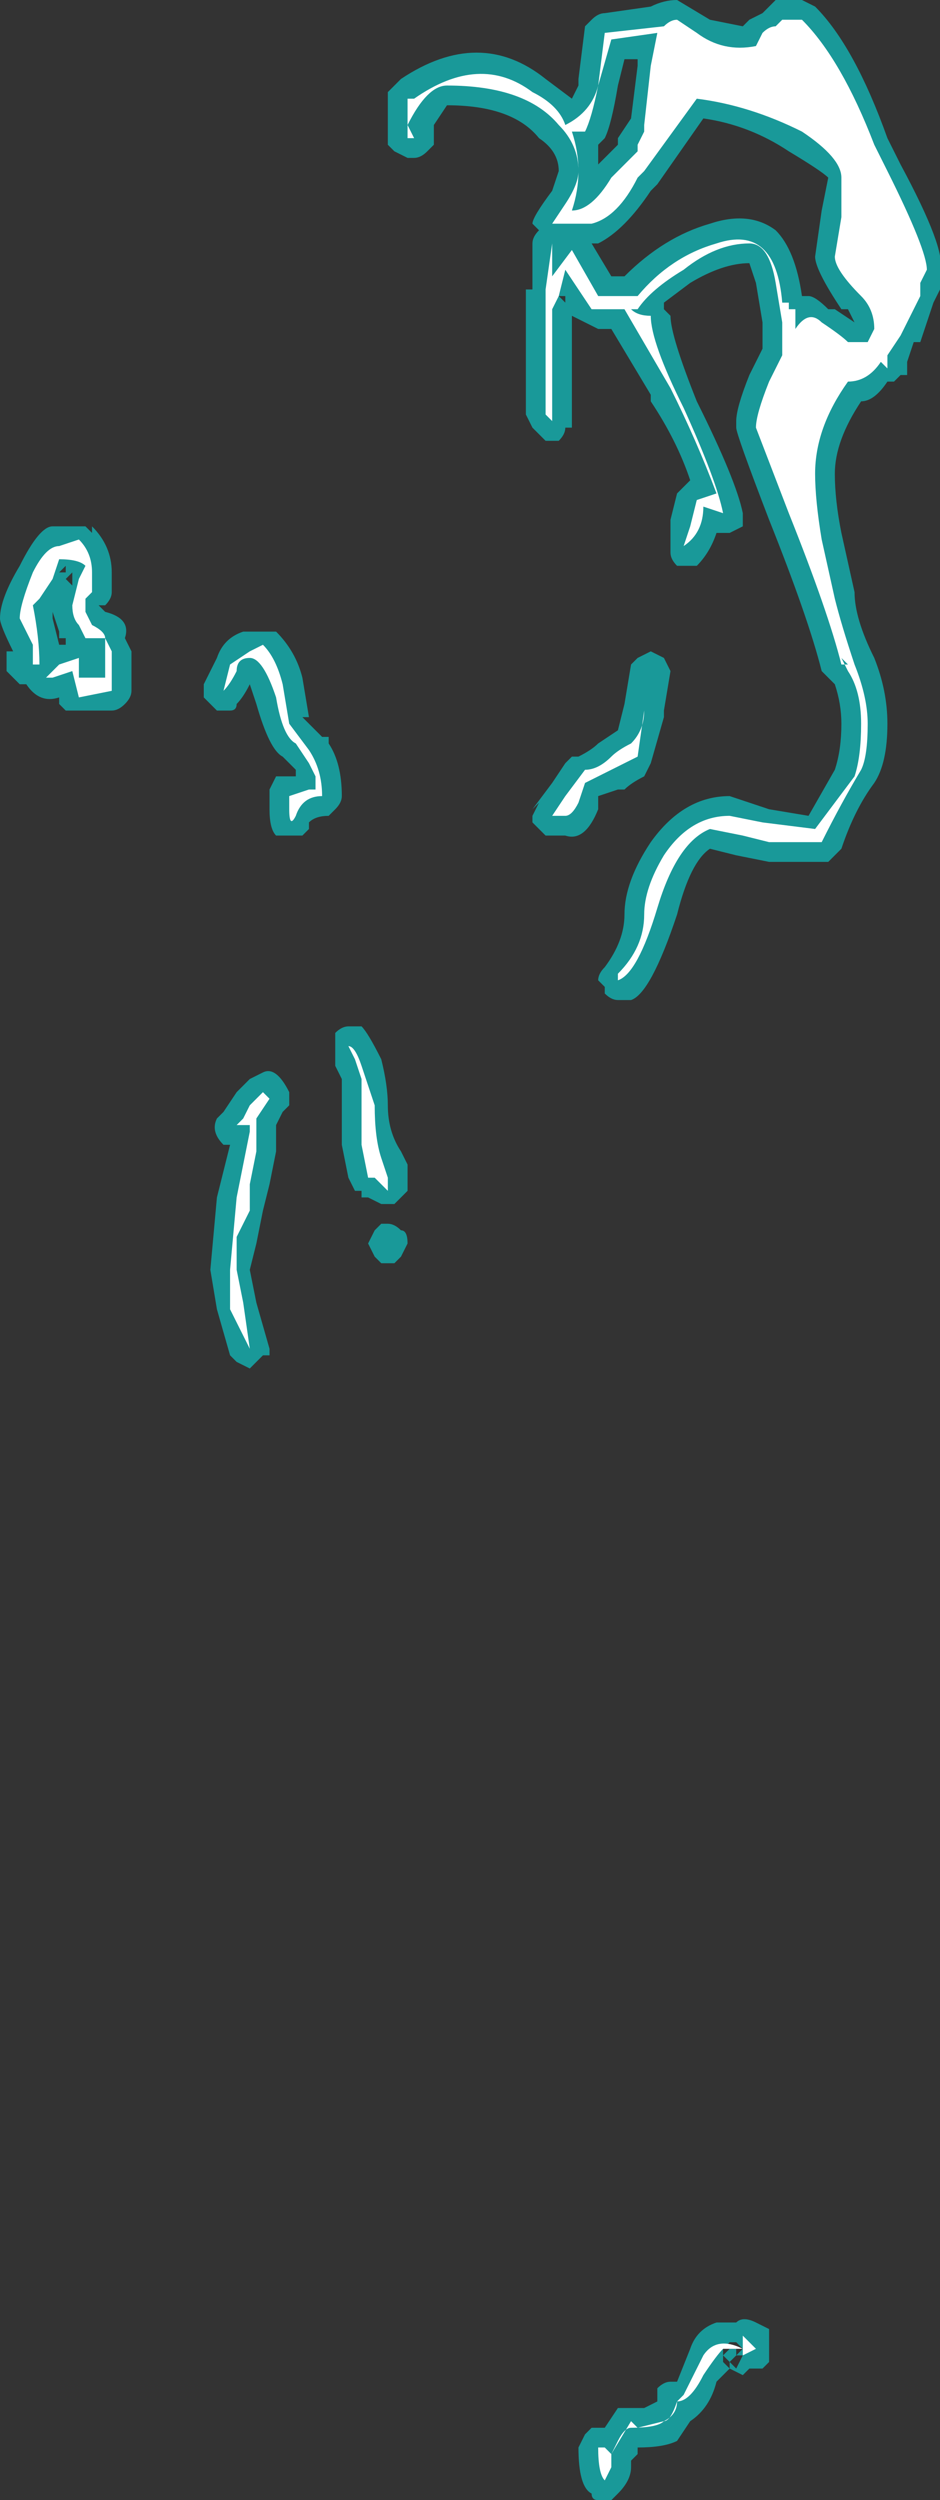 <?xml version="1.0" encoding="UTF-8" standalone="no"?>
<svg xmlns:ffdec="https://www.free-decompiler.com/flash" xmlns:xlink="http://www.w3.org/1999/xlink" ffdec:objectType="shape" height="19.0px" width="7.15px" xmlns="http://www.w3.org/2000/svg">
  <rect width="100%" height="100%" fill="#333333" stroke="none"/>
  <g transform="matrix(1.0, 0.0, 0.0, 1.0, 3.6, 6.1)">
    <path d="M2.15 11.55 L2.25 11.6 2.25 11.85 2.2 11.9 2.1 11.9 2.05 11.95 1.95 11.9 1.85 12.0 Q1.8 12.2 1.65 12.3 L1.55 12.45 Q1.45 12.5 1.25 12.5 L1.25 12.55 1.2 12.6 1.2 12.65 Q1.2 12.75 1.1 12.85 L1.05 12.9 0.95 12.9 Q0.9 12.9 0.9 12.85 0.8 12.8 0.8 12.5 L0.85 12.4 0.9 12.35 1.0 12.35 1.1 12.2 1.3 12.2 1.4 12.15 1.4 12.05 Q1.45 12.0 1.5 12.0 L1.55 12.0 1.65 11.75 Q1.7 11.6 1.85 11.55 L2.0 11.55 Q2.05 11.5 2.15 11.55 M2.0 11.75 L2.0 11.75 2.0 11.8 1.95 11.85 1.9 11.8 1.9 11.85 1.95 11.9 1.95 11.85 2.0 11.9 2.05 11.85 2.0 11.9 2.05 11.8 2.0 11.8 2.05 11.75 2.0 11.7 1.95 11.7 1.9 11.75 1.9 11.8 1.95 11.75 2.0 11.75" fill="#00ffff" fill-opacity="0.502" fill-rule="evenodd" stroke="none"/>
    <path d="M-0.65 -5.4 L-0.65 -5.0 -0.6 -4.95 -0.5 -4.9 -0.45 -4.9 Q-0.4 -4.9 -0.35 -4.95 L-0.3 -5.0 -0.3 -5.15 -0.2 -5.3 Q0.3 -5.3 0.5 -5.05 0.65 -4.95 0.65 -4.8 L0.6 -4.65 Q0.45 -4.45 0.45 -4.4 L0.5 -4.35 Q0.45 -4.3 0.45 -4.25 L0.45 -3.9 0.4 -3.9 0.4 -2.95 0.45 -2.85 Q0.5 -2.8 0.55 -2.75 L0.65 -2.75 Q0.7 -2.8 0.7 -2.85 L0.75 -2.85 0.75 -3.7 0.95 -3.6 1.05 -3.6 1.35 -3.1 1.35 -3.05 Q1.55 -2.75 1.65 -2.45 L1.55 -2.35 1.5 -2.15 1.5 -1.9 Q1.5 -1.85 1.55 -1.8 L1.7 -1.8 Q1.8 -1.9 1.85 -2.05 L1.95 -2.05 2.05 -2.1 2.05 -2.2 Q2.0 -2.45 1.7 -3.05 1.5 -3.55 1.5 -3.7 L1.45 -3.75 1.45 -3.8 1.65 -3.95 Q1.9 -4.1 2.1 -4.1 L2.15 -3.95 2.2 -3.65 2.2 -3.45 2.1 -3.25 Q2.0 -3.0 2.0 -2.9 L2.0 -2.85 Q2.0 -2.8 2.25 -2.15 2.55 -1.4 2.65 -1.0 L2.75 -0.9 Q2.8 -0.75 2.8 -0.6 2.8 -0.4 2.75 -0.25 L2.55 0.1 2.25 0.05 1.95 -0.05 Q1.6 -0.05 1.35 0.3 1.15 0.6 1.15 0.85 1.15 1.05 1.0 1.25 0.95 1.3 0.95 1.35 L1.0 1.4 1.0 1.45 Q1.05 1.5 1.1 1.5 L1.2 1.5 Q1.35 1.45 1.55 0.85 1.65 0.45 1.8 0.35 L2.0 0.4 2.25 0.45 2.7 0.45 2.8 0.35 Q2.9 0.05 3.05 -0.15 3.15 -0.3 3.15 -0.6 3.15 -0.85 3.05 -1.1 2.9 -1.4 2.9 -1.6 L2.8 -2.05 Q2.75 -2.3 2.75 -2.5 2.75 -2.75 2.95 -3.05 3.05 -3.05 3.15 -3.2 L3.2 -3.2 3.25 -3.25 3.3 -3.25 3.3 -3.35 3.35 -3.5 3.4 -3.5 3.5 -3.8 3.55 -3.9 3.55 -4.05 Q3.6 -4.2 3.25 -4.85 L3.15 -5.05 Q2.9 -5.75 2.6 -6.05 L2.5 -6.1 2.3 -6.1 2.2 -6.0 2.1 -5.95 2.05 -5.9 1.8 -5.95 1.55 -6.1 Q1.45 -6.1 1.35 -6.05 L1.0 -6.0 Q0.95 -6.0 0.9 -5.95 L0.85 -5.9 0.8 -5.5 0.8 -5.45 0.75 -5.35 0.55 -5.5 Q0.05 -5.9 -0.55 -5.5 L-0.65 -5.4 M-1.1 -0.45 L-1.1 -0.5 -1.15 -0.5 -1.3 -0.65 -1.25 -0.65 -1.3 -0.95 Q-1.35 -1.15 -1.5 -1.3 L-1.75 -1.3 Q-1.9 -1.25 -1.95 -1.1 L-2.05 -0.9 -2.05 -0.8 -1.95 -0.7 -1.85 -0.7 Q-1.8 -0.7 -1.8 -0.75 -1.75 -0.8 -1.7 -0.9 L-1.65 -0.75 Q-1.55 -0.4 -1.45 -0.35 L-1.35 -0.25 -1.35 -0.2 -1.5 -0.2 -1.55 -0.1 -1.55 0.05 Q-1.55 0.2 -1.5 0.25 L-1.3 0.25 -1.25 0.2 -1.25 0.15 Q-1.2 0.1 -1.1 0.1 L-1.05 0.05 Q-1.0 0.0 -1.0 -0.05 -1.0 -0.3 -1.1 -0.45 M-2.75 -1.75 Q-2.75 -1.95 -2.9 -2.1 L-2.9 -2.05 -2.95 -2.1 -3.2 -2.1 Q-3.3 -2.1 -3.45 -1.8 -3.6 -1.55 -3.6 -1.4 -3.6 -1.35 -3.5 -1.15 L-3.55 -1.15 -3.55 -1.0 -3.45 -0.9 -3.4 -0.9 Q-3.3 -0.75 -3.15 -0.8 L-3.15 -0.75 -3.1 -0.7 -2.75 -0.7 Q-2.7 -0.7 -2.65 -0.75 -2.6 -0.8 -2.6 -0.85 L-2.6 -1.15 -2.65 -1.25 Q-2.6 -1.4 -2.8 -1.45 L-2.85 -1.5 -2.8 -1.5 Q-2.75 -1.55 -2.75 -1.6 L-2.75 -1.75 M-3.2 -1.45 L-3.15 -1.3 -3.15 -1.25 -3.1 -1.25 -3.1 -1.2 -3.15 -1.2 -3.2 -1.4 -3.2 -1.45 M-3.1 -1.7 L-3.05 -1.75 -3.05 -1.65 -3.1 -1.7 -3.1 -1.75 -3.15 -1.75 -3.1 -1.8 -3.1 -1.7 M-1.05 1.75 L-1.05 2.0 -1.0 2.1 -1.0 2.6 -0.95 2.85 -0.9 2.95 -0.85 2.95 -0.85 3.0 -0.8 3.0 -0.7 3.05 -0.6 3.05 -0.5 2.95 Q-0.5 2.9 -0.5 2.85 L-0.5 2.75 -0.55 2.65 Q-0.65 2.5 -0.65 2.3 -0.65 2.15 -0.7 1.95 -0.8 1.75 -0.85 1.7 L-0.95 1.7 Q-1.0 1.7 -1.05 1.75 M-0.5 3.35 Q-0.5 3.25 -0.55 3.25 -0.6 3.2 -0.65 3.2 L-0.7 3.2 -0.75 3.25 -0.8 3.35 -0.75 3.45 -0.7 3.5 -0.6 3.5 -0.55 3.45 -0.5 3.35 M-1.8 2.2 L-1.9 2.35 -1.95 2.4 Q-2.0 2.5 -1.9 2.6 L-1.85 2.6 -1.95 3.0 -2.0 3.55 -1.95 3.85 -1.85 4.2 -1.8 4.25 -1.7 4.3 -1.6 4.2 -1.55 4.2 -1.55 4.15 -1.65 3.8 -1.7 3.55 -1.65 3.35 -1.6 3.1 -1.55 2.9 -1.5 2.65 -1.5 2.45 -1.45 2.35 -1.4 2.3 Q-1.4 2.25 -1.4 2.2 -1.5 2.0 -1.6 2.05 L-1.7 2.1 -1.8 2.2 M1.25 -5.6 L1.2 -5.2 1.1 -5.05 1.1 -5.0 0.95 -4.85 0.95 -5.0 1.0 -5.05 Q1.05 -5.15 1.1 -5.45 L1.15 -5.65 1.25 -5.65 1.25 -5.6 M2.65 -4.5 L2.6 -4.15 Q2.6 -4.05 2.8 -3.75 L2.85 -3.75 2.9 -3.65 2.75 -3.75 2.7 -3.75 Q2.6 -3.85 2.55 -3.85 L2.5 -3.85 Q2.45 -4.2 2.3 -4.35 2.1 -4.5 1.8 -4.4 1.45 -4.3 1.15 -4.0 L1.05 -4.0 0.9 -4.25 0.95 -4.25 Q1.15 -4.35 1.35 -4.65 L1.4 -4.7 1.75 -5.2 Q2.1 -5.15 2.4 -4.95 2.65 -4.8 2.7 -4.75 L2.65 -4.5 M2.9 -3.65 L2.9 -3.65 M0.7 -3.85 L0.7 -3.8 0.65 -3.85 0.7 -3.85 M0.75 -3.8 L0.75 -3.8 M3.05 -3.5 L3.05 -3.5 M1.45 -1.1 L1.35 -1.15 1.25 -1.1 1.2 -1.05 1.15 -0.75 1.1 -0.55 0.95 -0.45 Q0.9 -0.4 0.8 -0.35 L0.75 -0.35 0.7 -0.3 0.6 -0.15 0.45 0.05 0.5 0.0 0.45 0.1 0.45 0.15 0.55 0.25 0.7 0.25 Q0.85 0.3 0.95 0.05 L0.95 -0.05 1.1 -0.1 1.15 -0.1 Q1.2 -0.15 1.3 -0.2 L1.35 -0.3 1.45 -0.65 1.45 -0.7 1.5 -1.0 1.45 -1.1" fill="#00ffff" fill-opacity="0.502" fill-rule="evenodd" stroke="none"/>
    <path d="M2.1 11.7 L2.15 11.75 2.05 11.8 2.05 11.75 1.9 11.75 Q1.85 11.8 1.75 11.95 1.65 12.15 1.55 12.15 1.5 12.3 1.45 12.3 1.4 12.35 1.2 12.35 1.15 12.35 1.1 12.45 L1.05 12.55 1.05 12.65 1.0 12.75 Q0.95 12.7 0.95 12.5 L1.0 12.5 1.05 12.55 1.2 12.3 1.25 12.35 1.45 12.3 Q1.55 12.25 1.55 12.15 L1.6 12.1 1.75 11.8 Q1.85 11.65 2.05 11.75 L2.05 11.65 2.1 11.7" fill="#ffffff" fill-rule="evenodd" stroke="none"/>
    <path d="M-0.5 -5.35 L-0.5 -5.05 -0.45 -5.05 -0.5 -5.15 Q-0.35 -5.45 -0.2 -5.45 0.4 -5.45 0.65 -5.15 0.8 -5.0 0.8 -4.8 0.8 -4.7 0.7 -4.55 L0.6 -4.4 0.9 -4.4 Q1.1 -4.45 1.25 -4.75 L1.3 -4.8 1.7 -5.35 Q2.1 -5.3 2.5 -5.1 2.8 -4.9 2.8 -4.75 L2.8 -4.45 2.75 -4.15 Q2.75 -4.05 2.95 -3.85 3.05 -3.75 3.05 -3.6 L3.0 -3.5 2.85 -3.5 Q2.8 -3.55 2.65 -3.65 2.55 -3.75 2.45 -3.6 L2.45 -3.75 2.4 -3.75 2.4 -3.8 2.35 -3.8 Q2.3 -4.4 1.85 -4.25 1.5 -4.15 1.25 -3.85 L0.95 -3.85 0.75 -4.2 0.6 -4.0 0.6 -4.25 0.55 -3.9 0.55 -2.95 0.6 -2.9 0.6 -3.75 0.65 -3.85 0.7 -4.05 0.9 -3.75 1.15 -3.75 1.5 -3.15 Q1.7 -2.75 1.85 -2.35 L1.7 -2.3 1.65 -2.1 1.6 -1.95 Q1.75 -2.05 1.75 -2.25 L1.9 -2.2 Q1.85 -2.45 1.6 -3.0 1.35 -3.5 1.35 -3.7 1.25 -3.7 1.2 -3.75 L1.25 -3.75 Q1.35 -3.9 1.6 -4.05 1.85 -4.25 2.1 -4.25 2.25 -4.25 2.3 -3.95 L2.35 -3.65 2.35 -3.4 2.25 -3.2 Q2.15 -2.95 2.15 -2.85 L2.4 -2.2 Q2.7 -1.45 2.8 -1.05 L2.85 -1.05 2.8 -1.1 2.85 -1.0 Q2.95 -0.85 2.95 -0.6 2.95 -0.35 2.9 -0.2 L2.6 0.2 2.2 0.15 1.95 0.1 Q1.65 0.1 1.45 0.4 1.3 0.65 1.3 0.85 1.3 1.1 1.1 1.3 L1.1 1.35 Q1.25 1.3 1.4 0.8 1.55 0.3 1.8 0.2 L2.05 0.25 2.25 0.3 2.65 0.3 Q2.8 0.0 2.95 -0.25 3.0 -0.35 3.0 -0.6 3.0 -0.8 2.9 -1.05 2.8 -1.35 2.75 -1.55 L2.65 -2.0 Q2.6 -2.3 2.6 -2.5 2.6 -2.85 2.85 -3.2 3.0 -3.2 3.1 -3.35 L3.15 -3.3 3.15 -3.4 3.25 -3.55 3.4 -3.85 3.4 -3.95 3.45 -4.05 Q3.45 -4.2 3.15 -4.8 L3.05 -5.0 Q2.8 -5.65 2.5 -5.95 L2.35 -5.95 2.3 -5.9 Q2.25 -5.9 2.2 -5.85 L2.15 -5.75 Q1.9 -5.7 1.7 -5.85 L1.55 -5.95 Q1.5 -5.95 1.45 -5.9 L1.0 -5.85 0.95 -5.45 Q0.9 -5.25 0.7 -5.15 0.65 -5.3 0.45 -5.4 0.05 -5.7 -0.45 -5.35 L-0.5 -5.35 M-1.2 -0.1 L-1.25 -0.1 -1.4 -0.05 Q-1.4 -0.15 -1.4 0.05 -1.4 0.2 -1.35 0.1 -1.3 -0.05 -1.15 -0.05 -1.15 -0.25 -1.25 -0.4 L-1.4 -0.6 -1.45 -0.9 Q-1.5 -1.1 -1.6 -1.2 L-1.7 -1.15 -1.85 -1.05 -1.9 -0.85 Q-1.85 -0.9 -1.8 -1.0 -1.8 -1.1 -1.7 -1.1 -1.6 -1.1 -1.5 -0.8 -1.45 -0.5 -1.35 -0.45 L-1.25 -0.3 -1.2 -0.2 -1.2 -0.1 M-2.75 -1.15 L-2.8 -1.25 Q-2.8 -1.3 -2.9 -1.35 L-2.95 -1.45 -2.95 -1.55 -2.9 -1.6 -2.9 -1.75 Q-2.9 -1.9 -3.0 -2.0 L-3.15 -1.95 Q-3.25 -1.95 -3.35 -1.75 -3.45 -1.5 -3.45 -1.4 L-3.35 -1.2 -3.35 -1.05 -3.3 -1.05 Q-3.3 -1.25 -3.35 -1.5 L-3.3 -1.55 -3.2 -1.7 -3.15 -1.85 Q-3.0 -1.85 -2.95 -1.8 L-3.0 -1.7 -3.05 -1.5 Q-3.05 -1.4 -3.0 -1.35 L-2.95 -1.25 -2.8 -1.25 -2.8 -0.95 -3.0 -0.95 -3.0 -1.1 -3.15 -1.05 -3.25 -0.95 -3.2 -0.95 -3.05 -1.0 -3.0 -0.8 -2.75 -0.85 -2.75 -1.15 M1.05 -5.8 L1.4 -5.85 1.35 -5.6 1.3 -5.15 1.3 -5.1 1.25 -5.0 1.25 -4.95 1.05 -4.75 Q0.9 -4.5 0.75 -4.5 0.8 -4.65 0.8 -4.8 0.8 -4.95 0.75 -5.1 L0.85 -5.1 Q0.9 -5.2 0.95 -5.45 L1.05 -5.8 M2.95 -3.5 L2.95 -3.5 M2.7 -1.65 L2.7 -1.65 M1.35 -1.0 L1.3 -0.7 Q1.3 -0.55 1.2 -0.45 1.1 -0.4 1.05 -0.35 0.95 -0.25 0.85 -0.25 L0.7 -0.05 0.6 0.1 0.7 0.1 Q0.75 0.1 0.8 0.0 L0.85 -0.15 1.25 -0.35 1.3 -0.7 1.35 -1.0 M-0.85 2.1 L-0.85 2.6 -0.8 2.85 -0.75 2.85 -0.65 2.95 -0.65 2.85 -0.7 2.7 Q-0.75 2.55 -0.75 2.3 -0.8 2.15 -0.85 2.0 -0.9 1.85 -0.95 1.85 L-0.9 1.95 -0.85 2.1 M-1.55 2.25 L-1.6 2.2 -1.7 2.3 -1.75 2.4 -1.8 2.45 Q-1.85 2.45 -1.75 2.45 L-1.7 2.45 -1.7 2.5 -1.8 3.0 -1.85 3.55 -1.85 3.85 -1.7 4.15 -1.75 3.8 -1.8 3.55 -1.8 3.3 -1.7 3.1 -1.7 2.9 -1.65 2.65 -1.65 2.4 -1.55 2.25" fill="#ffffff" fill-rule="evenodd" stroke="none"/>
  </g>
</svg>
